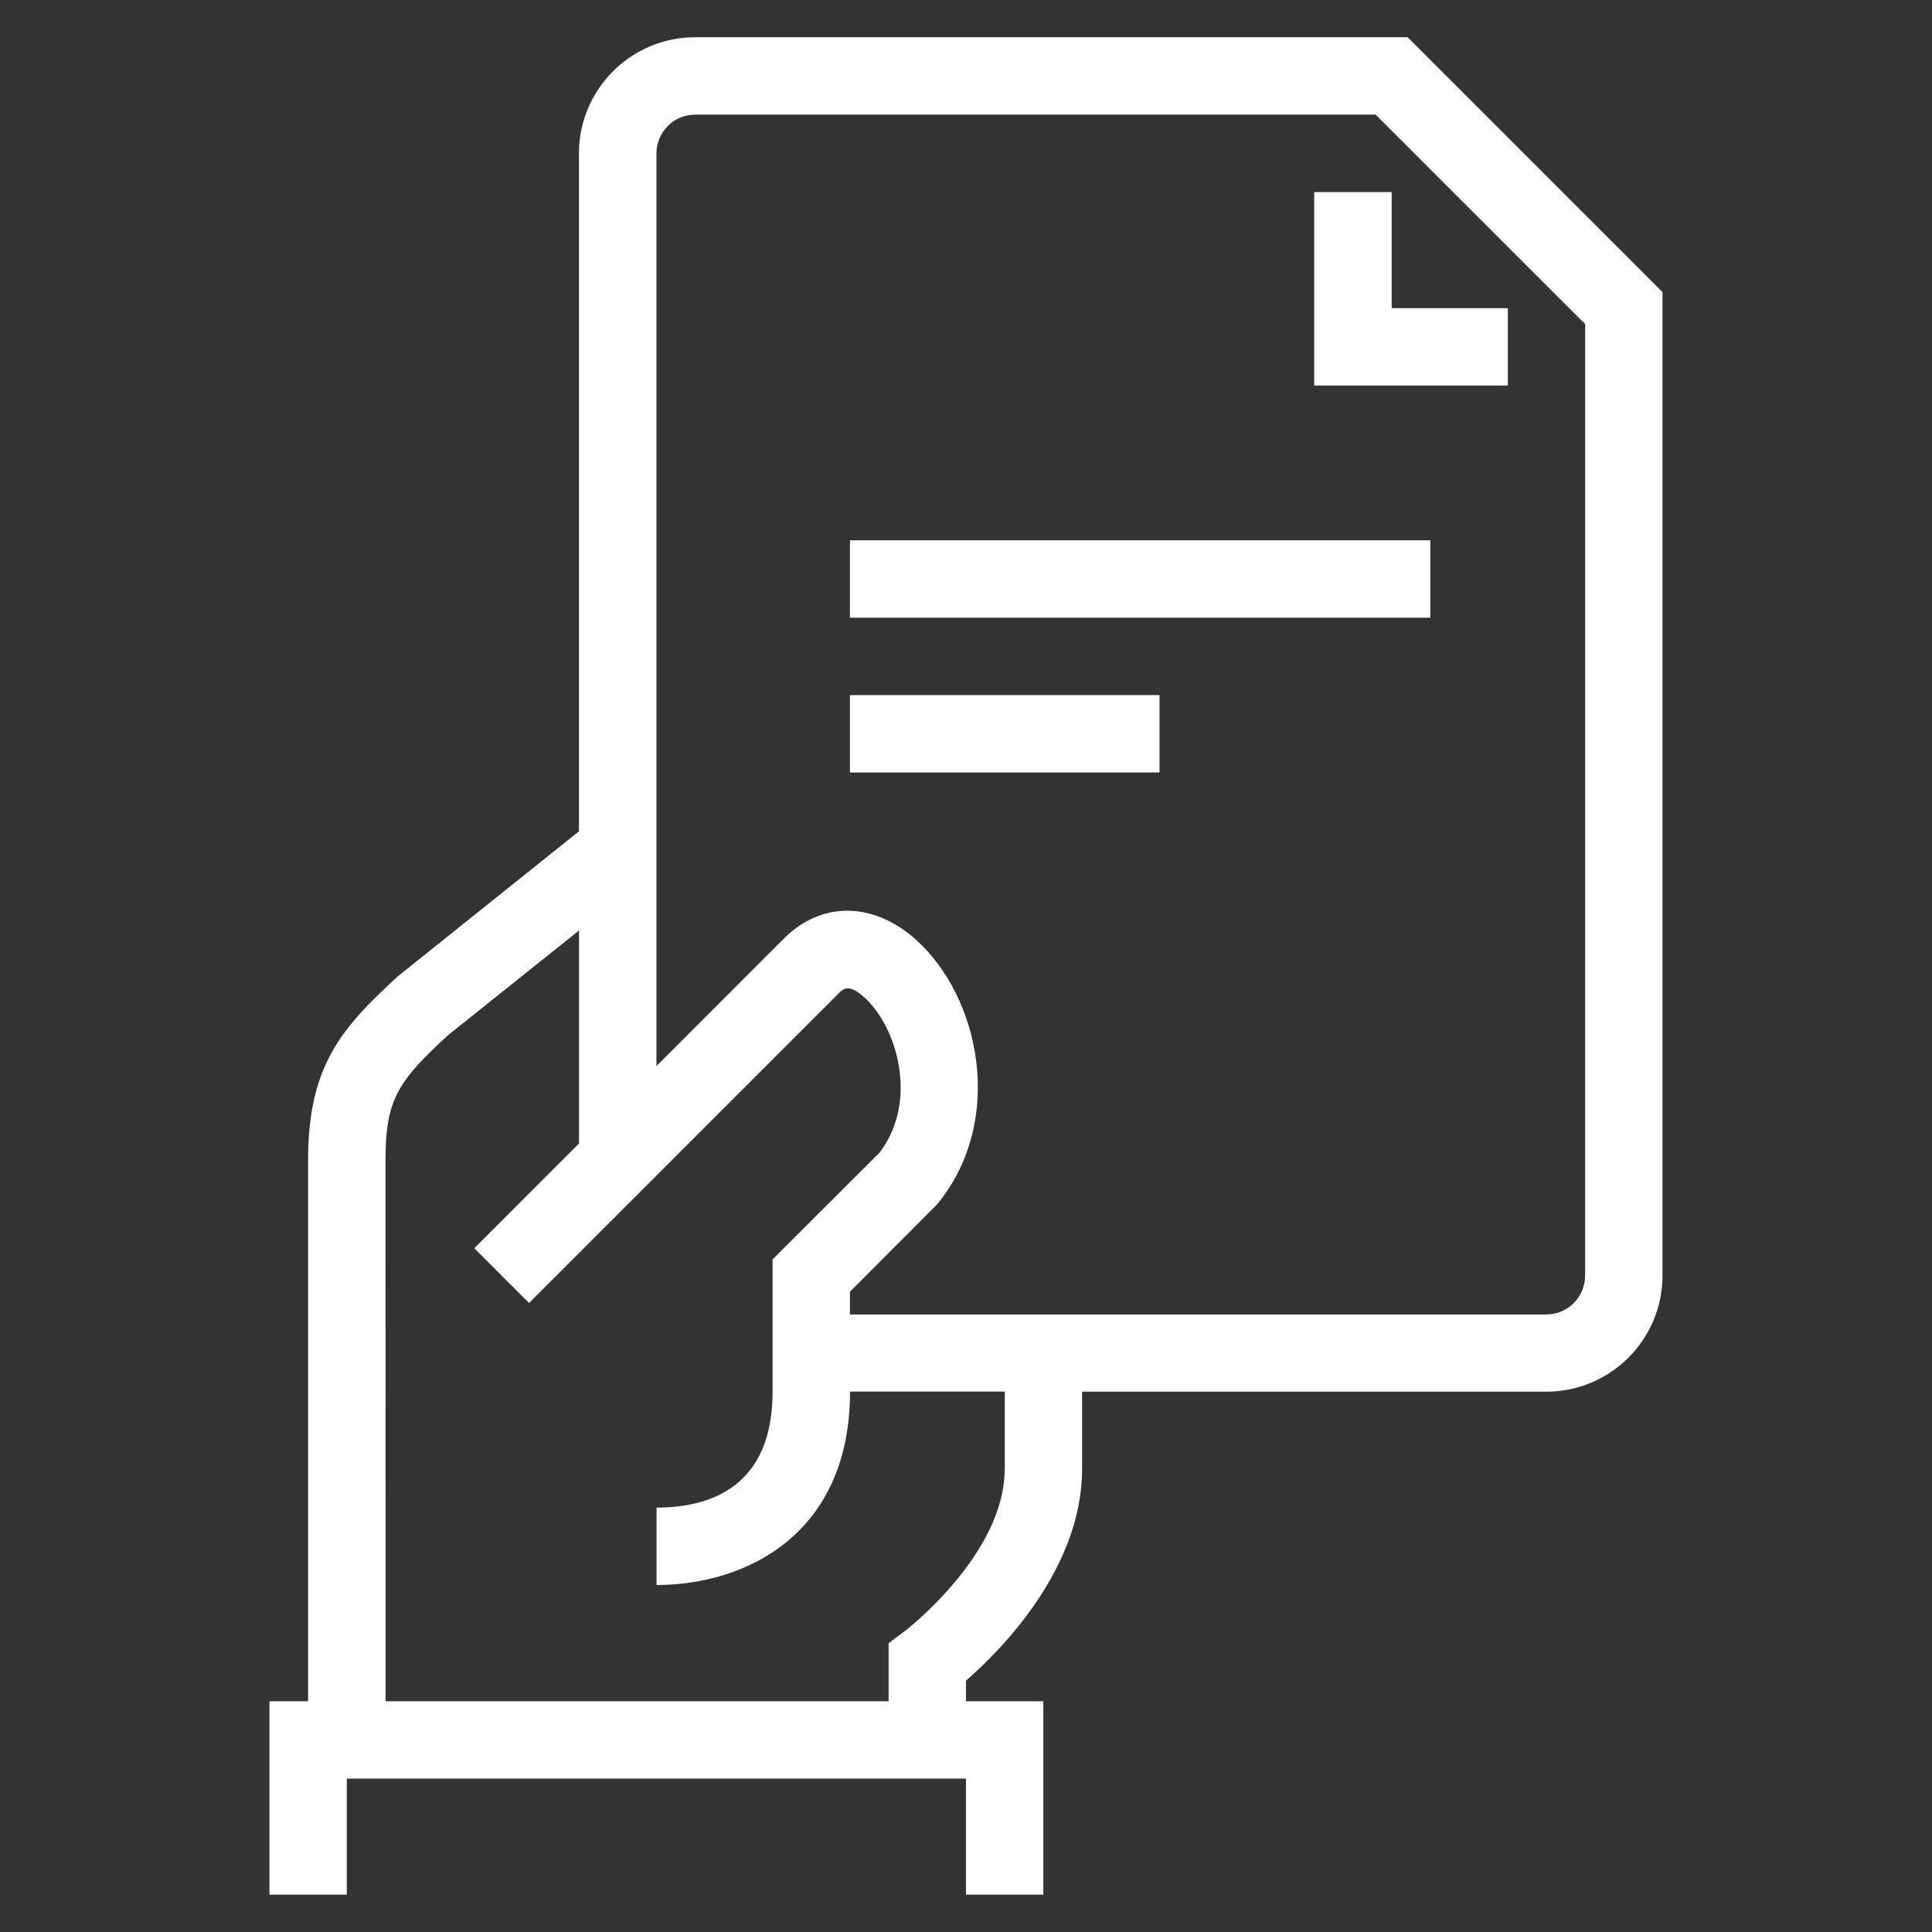 <?xml version="1.0" encoding="utf-8"?>
<!-- Generator: Adobe Illustrator 14.0.0, SVG Export Plug-In . SVG Version: 6.00 Build 43363)  -->
<!DOCTYPE svg PUBLIC "-//W3C//DTD SVG 1.1//EN" "http://www.w3.org/Graphics/SVG/1.1/DTD/svg11.dtd">
<svg version="1.1" id="Capa_1" xmlns="http://www.w3.org/2000/svg" xmlns:xlink="http://www.w3.org/1999/xlink" x="0px" y="0px"
	 width="36px" height="36px" viewBox="0 0 36 36" enable-background="new 0 0 36 36" xml:space="preserve">
<rect x="0" y="0" width="36" height="36" fill="#333333" stroke="none"/>
<g>
	<path fill="#FFFFFF" d="M26.229,0.694H12.952c-1.193,0-2.164,0.971-2.164,2.163V15.49l-3.371,2.699
		c-1.043,0.956-1.676,1.665-1.676,3.417V31.7h-0.72v3.604h1.441v-2.162h11.537v2.162h1.442V31.7h-1.442v-0.382
		c0.649-0.566,2.164-2.086,2.164-3.944v-1.442h8.651c1.192,0,2.164-0.97,2.164-2.162V5.443L26.229,0.694z M18.721,27.374
		c0,1.592-1.854,3.017-1.874,3.028l-0.289,0.217V31.7H7.185L7.183,21.605c0-1.123,0.244-1.471,1.172-2.321l2.434-1.946v3.969
		l-1.951,1.952l1.02,1.021l5.77-5.77c0.082-0.083,0.186-0.188,0.475,0.072c0.613,0.548,1.02,1.939,0.285,2.896l-1.992,1.989v2.464
		c0,1.786-1.176,2.161-2.162,2.161v1.442c1.662,0,3.605-0.944,3.605-3.604h2.884v1.441L18.721,27.374L18.721,27.374z M29.536,23.77
		c0,0.397-0.322,0.723-0.722,0.723H15.837v-0.424l1.598-1.6l0.053-0.06c1.243-1.554,0.773-3.829-0.424-4.902
		c-0.795-0.709-1.758-0.717-2.459-0.017l-2.373,2.374V2.857c0-0.397,0.322-0.721,0.721-0.721h12.68l3.904,3.903L29.536,23.77
		L29.536,23.77z"/>
	<polygon fill="#FFFFFF" points="24.488,3.579 24.488,7.184 28.096,7.184 28.096,5.742 25.932,5.742 25.932,3.579 	"/>
	<rect x="15.837" y="10.068" fill="#FFFFFF" width="10.815" height="1.442"/>
	<rect x="15.837" y="12.952" fill="#FFFFFF" width="5.769" height="1.442"/>
</g>
</svg>
